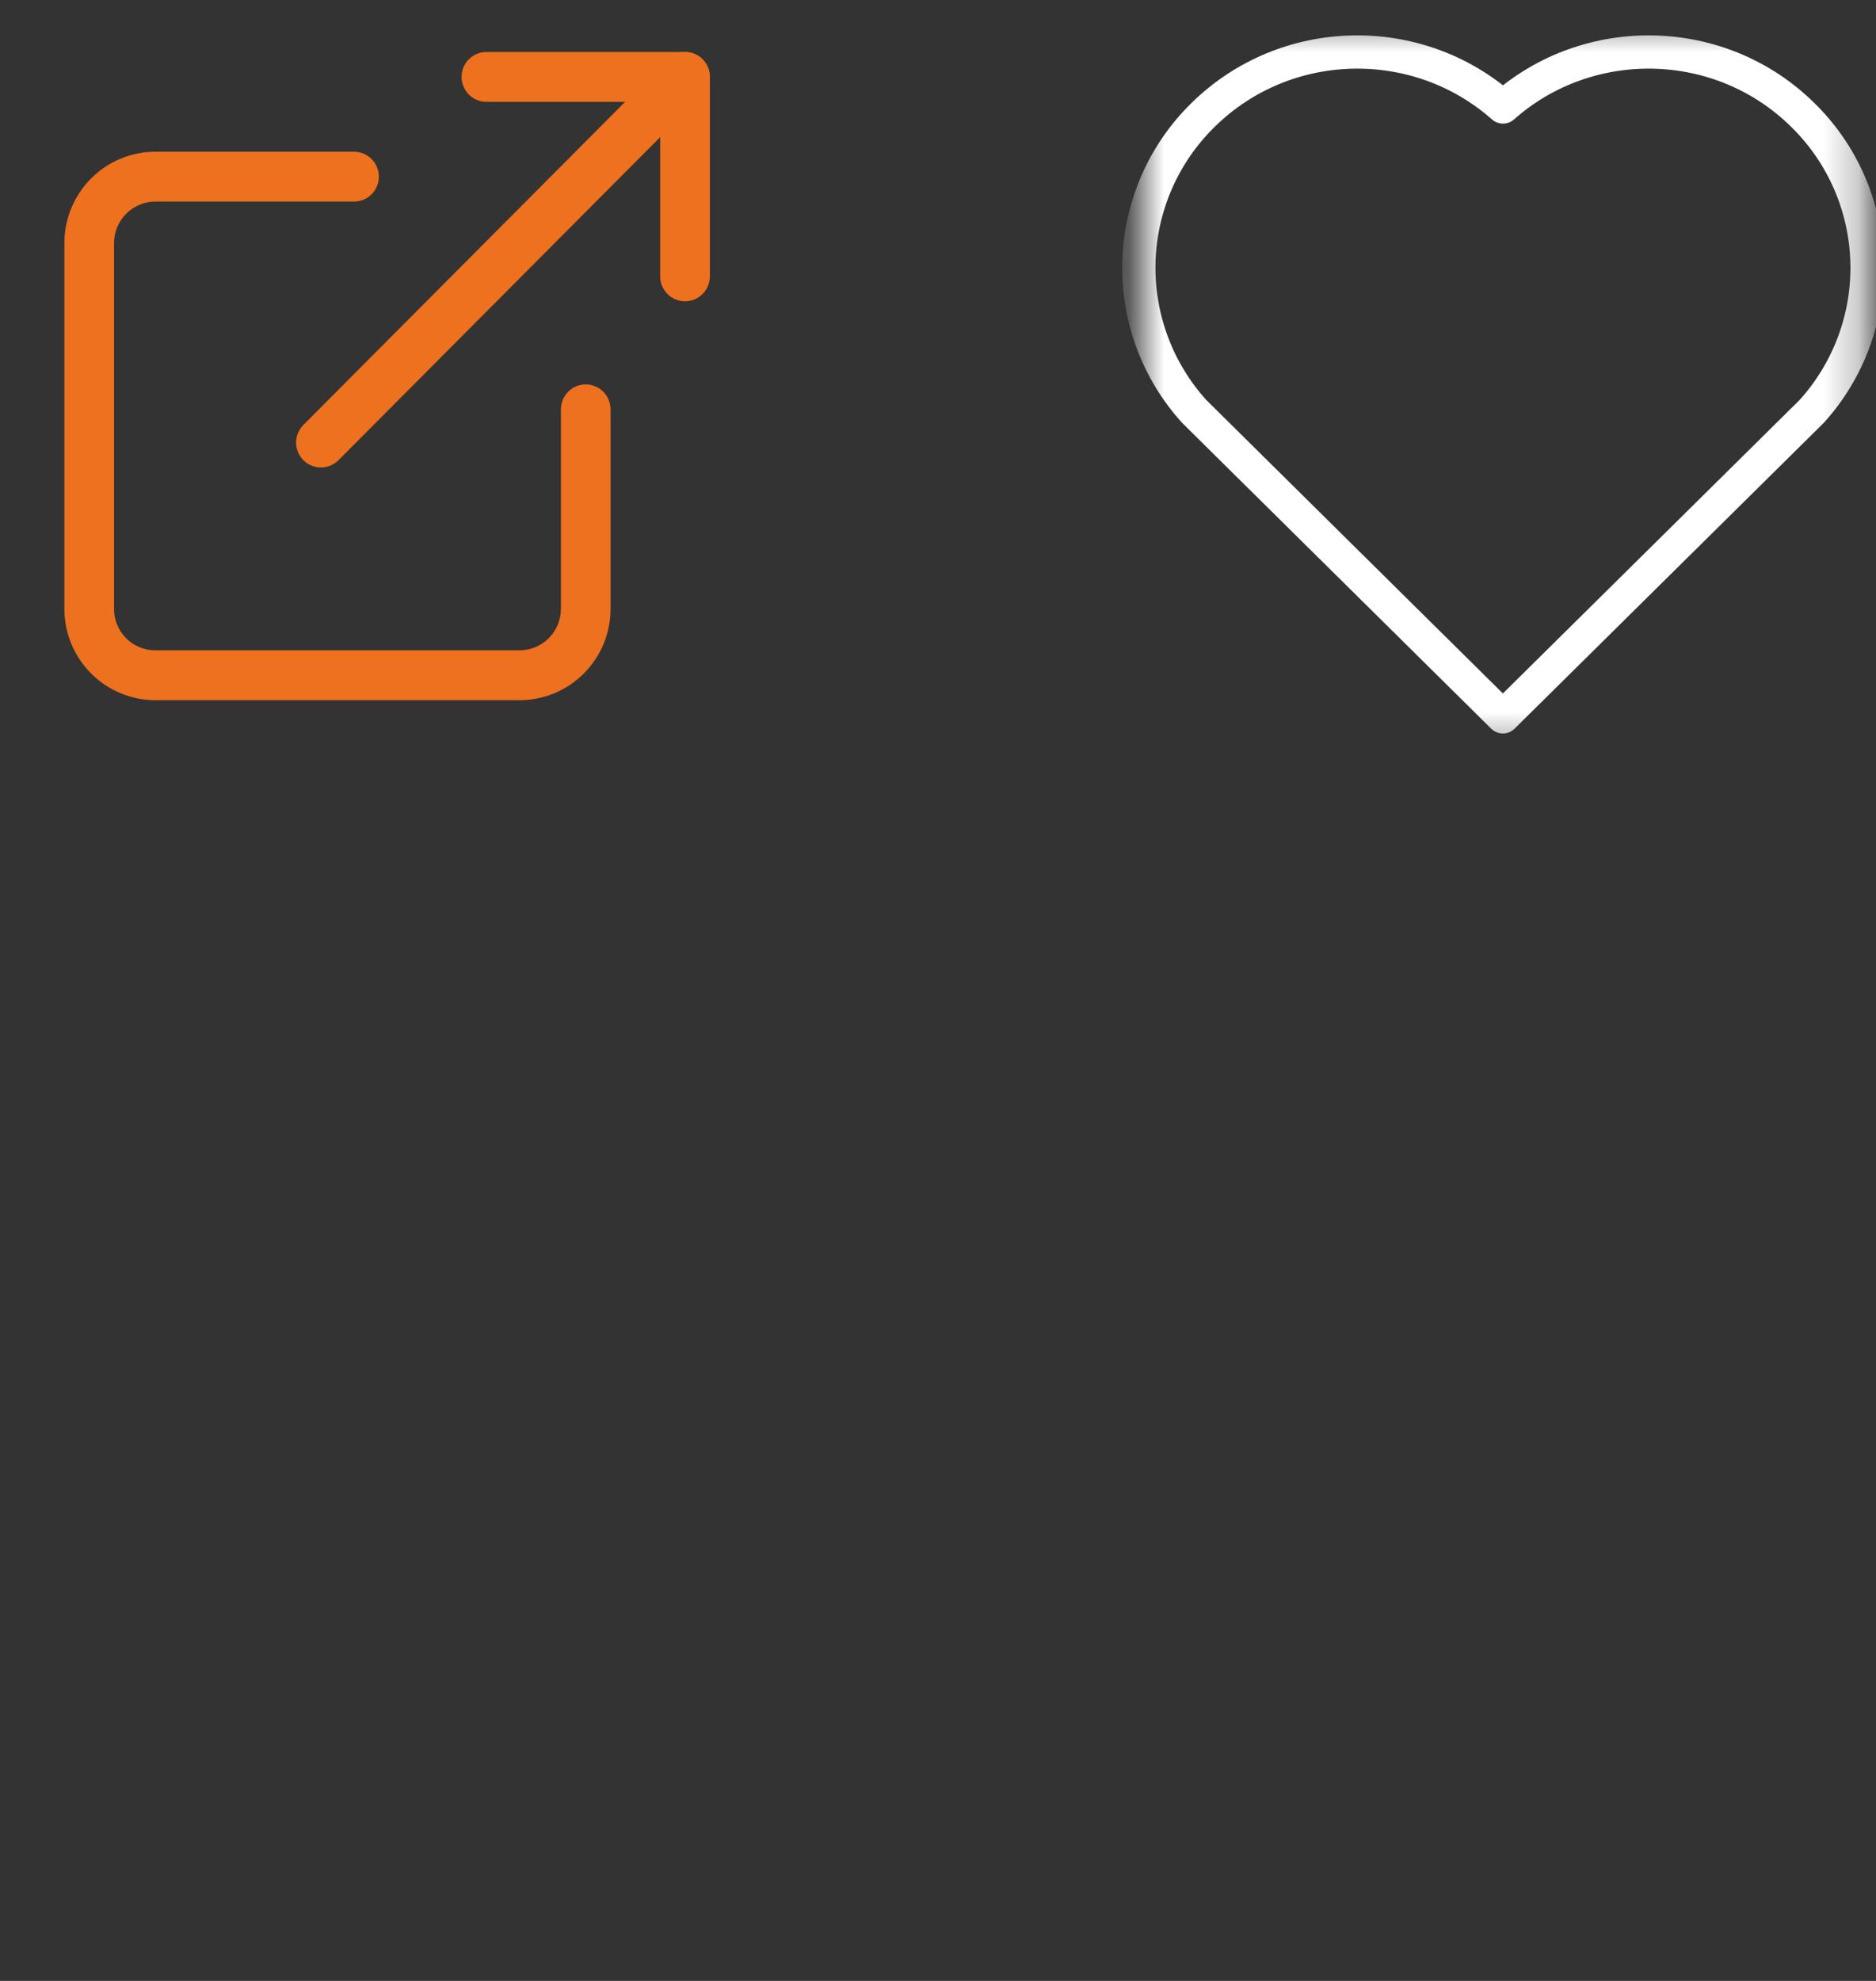 <svg width="54" height="57" viewBox="0 0 54 57" fill="none" xmlns="http://www.w3.org/2000/svg">
<rect x="0" y="0" width="54" height="57" fill="#333333" stroke="none"/>
<g clip-path="url(#clip0_8_1500)">
<path fill-rule="evenodd" clip-rule="evenodd" d="M4.473 5.8C4.158 5.8 3.855 5.927 3.632 6.151C3.408 6.375 3.282 6.679 3.283 6.996V17.518C3.282 17.675 3.312 17.83 3.371 17.975C3.431 18.12 3.518 18.252 3.629 18.364C3.74 18.475 3.871 18.563 4.016 18.623C4.161 18.683 4.317 18.714 4.473 18.713H14.954C15.27 18.713 15.573 18.587 15.796 18.363C16.02 18.139 16.146 17.834 16.146 17.518V11.779C16.146 11.383 16.465 11.061 16.86 11.061C17.255 11.061 17.575 11.383 17.575 11.779V17.518C17.575 18.216 17.299 18.885 16.807 19.378C16.564 19.622 16.275 19.816 15.957 19.948C15.639 20.08 15.298 20.148 14.954 20.148H4.473C3.778 20.148 3.112 19.871 2.621 19.378C2.129 18.884 1.852 18.215 1.853 17.518V6.996C1.853 6.298 2.13 5.629 2.621 5.136C2.864 4.892 3.152 4.698 3.47 4.566C3.788 4.434 4.129 4.366 4.473 4.366H10.191C10.585 4.366 10.905 4.687 10.905 5.083C10.905 5.479 10.585 5.8 10.191 5.8H4.473ZM13.286 2.213C13.286 1.817 13.606 1.496 14.001 1.496H19.718C20.113 1.496 20.433 1.817 20.433 2.213V7.953C20.433 8.349 20.113 8.67 19.718 8.67C19.624 8.67 19.531 8.651 19.444 8.615C19.358 8.579 19.279 8.526 19.212 8.459C19.146 8.393 19.093 8.314 19.057 8.227C19.021 8.14 19.003 8.047 19.003 7.953V2.931H14C13.811 2.93 13.629 2.854 13.495 2.72C13.361 2.585 13.286 2.403 13.286 2.213Z" fill="#ED711F"/>
<path fill-rule="evenodd" clip-rule="evenodd" d="M20.224 1.706C20.358 1.841 20.433 2.023 20.433 2.213C20.433 2.403 20.358 2.585 20.224 2.72L9.743 13.242C9.676 13.308 9.598 13.361 9.511 13.397C9.424 13.433 9.331 13.451 9.238 13.451C9.144 13.451 9.051 13.433 8.964 13.397C8.877 13.361 8.799 13.308 8.732 13.242C8.599 13.107 8.523 12.925 8.523 12.735C8.523 12.545 8.599 12.363 8.732 12.228L19.214 1.706C19.28 1.639 19.359 1.587 19.446 1.551C19.532 1.515 19.625 1.496 19.719 1.496C19.813 1.496 19.906 1.515 19.992 1.551C20.079 1.587 20.158 1.639 20.224 1.706Z" fill="#ED711F"/>
</g>
<g clip-path="url(#clip1_8_1500)">
<mask id="mask0_8_1500" style="mask-type:luminance" maskUnits="userSpaceOnUse" x="32" y="0" width="22" height="22">
<path d="M32.78 0.539H53.742V21.582H32.78V0.539Z" fill="white"/>
</mask>
<g mask="url(#mask0_8_1500)">
<path d="M43.263 3.078C45.725 0.896 49.529 0.968 51.9 3.315C53.035 4.428 53.694 5.938 53.74 7.526C53.787 9.115 53.216 10.66 52.149 11.838L43.26 20.627L34.374 11.838C33.307 10.66 32.737 9.115 32.783 7.527C32.829 5.938 33.488 4.429 34.622 3.315C36.996 0.971 40.793 0.893 43.263 3.078Z" stroke="white" stroke-width="0.957" stroke-linejoin="round"/>
</g>
</g>
<defs>
<clipPath id="clip0_8_1500">
<rect width="22" height="22" fill="white" transform="translate(0 0.061)"/>
</clipPath>
<clipPath id="clip1_8_1500">
<rect width="22" height="22" fill="white" transform="translate(32 0.061)"/>
</clipPath>
</defs>
</svg>
